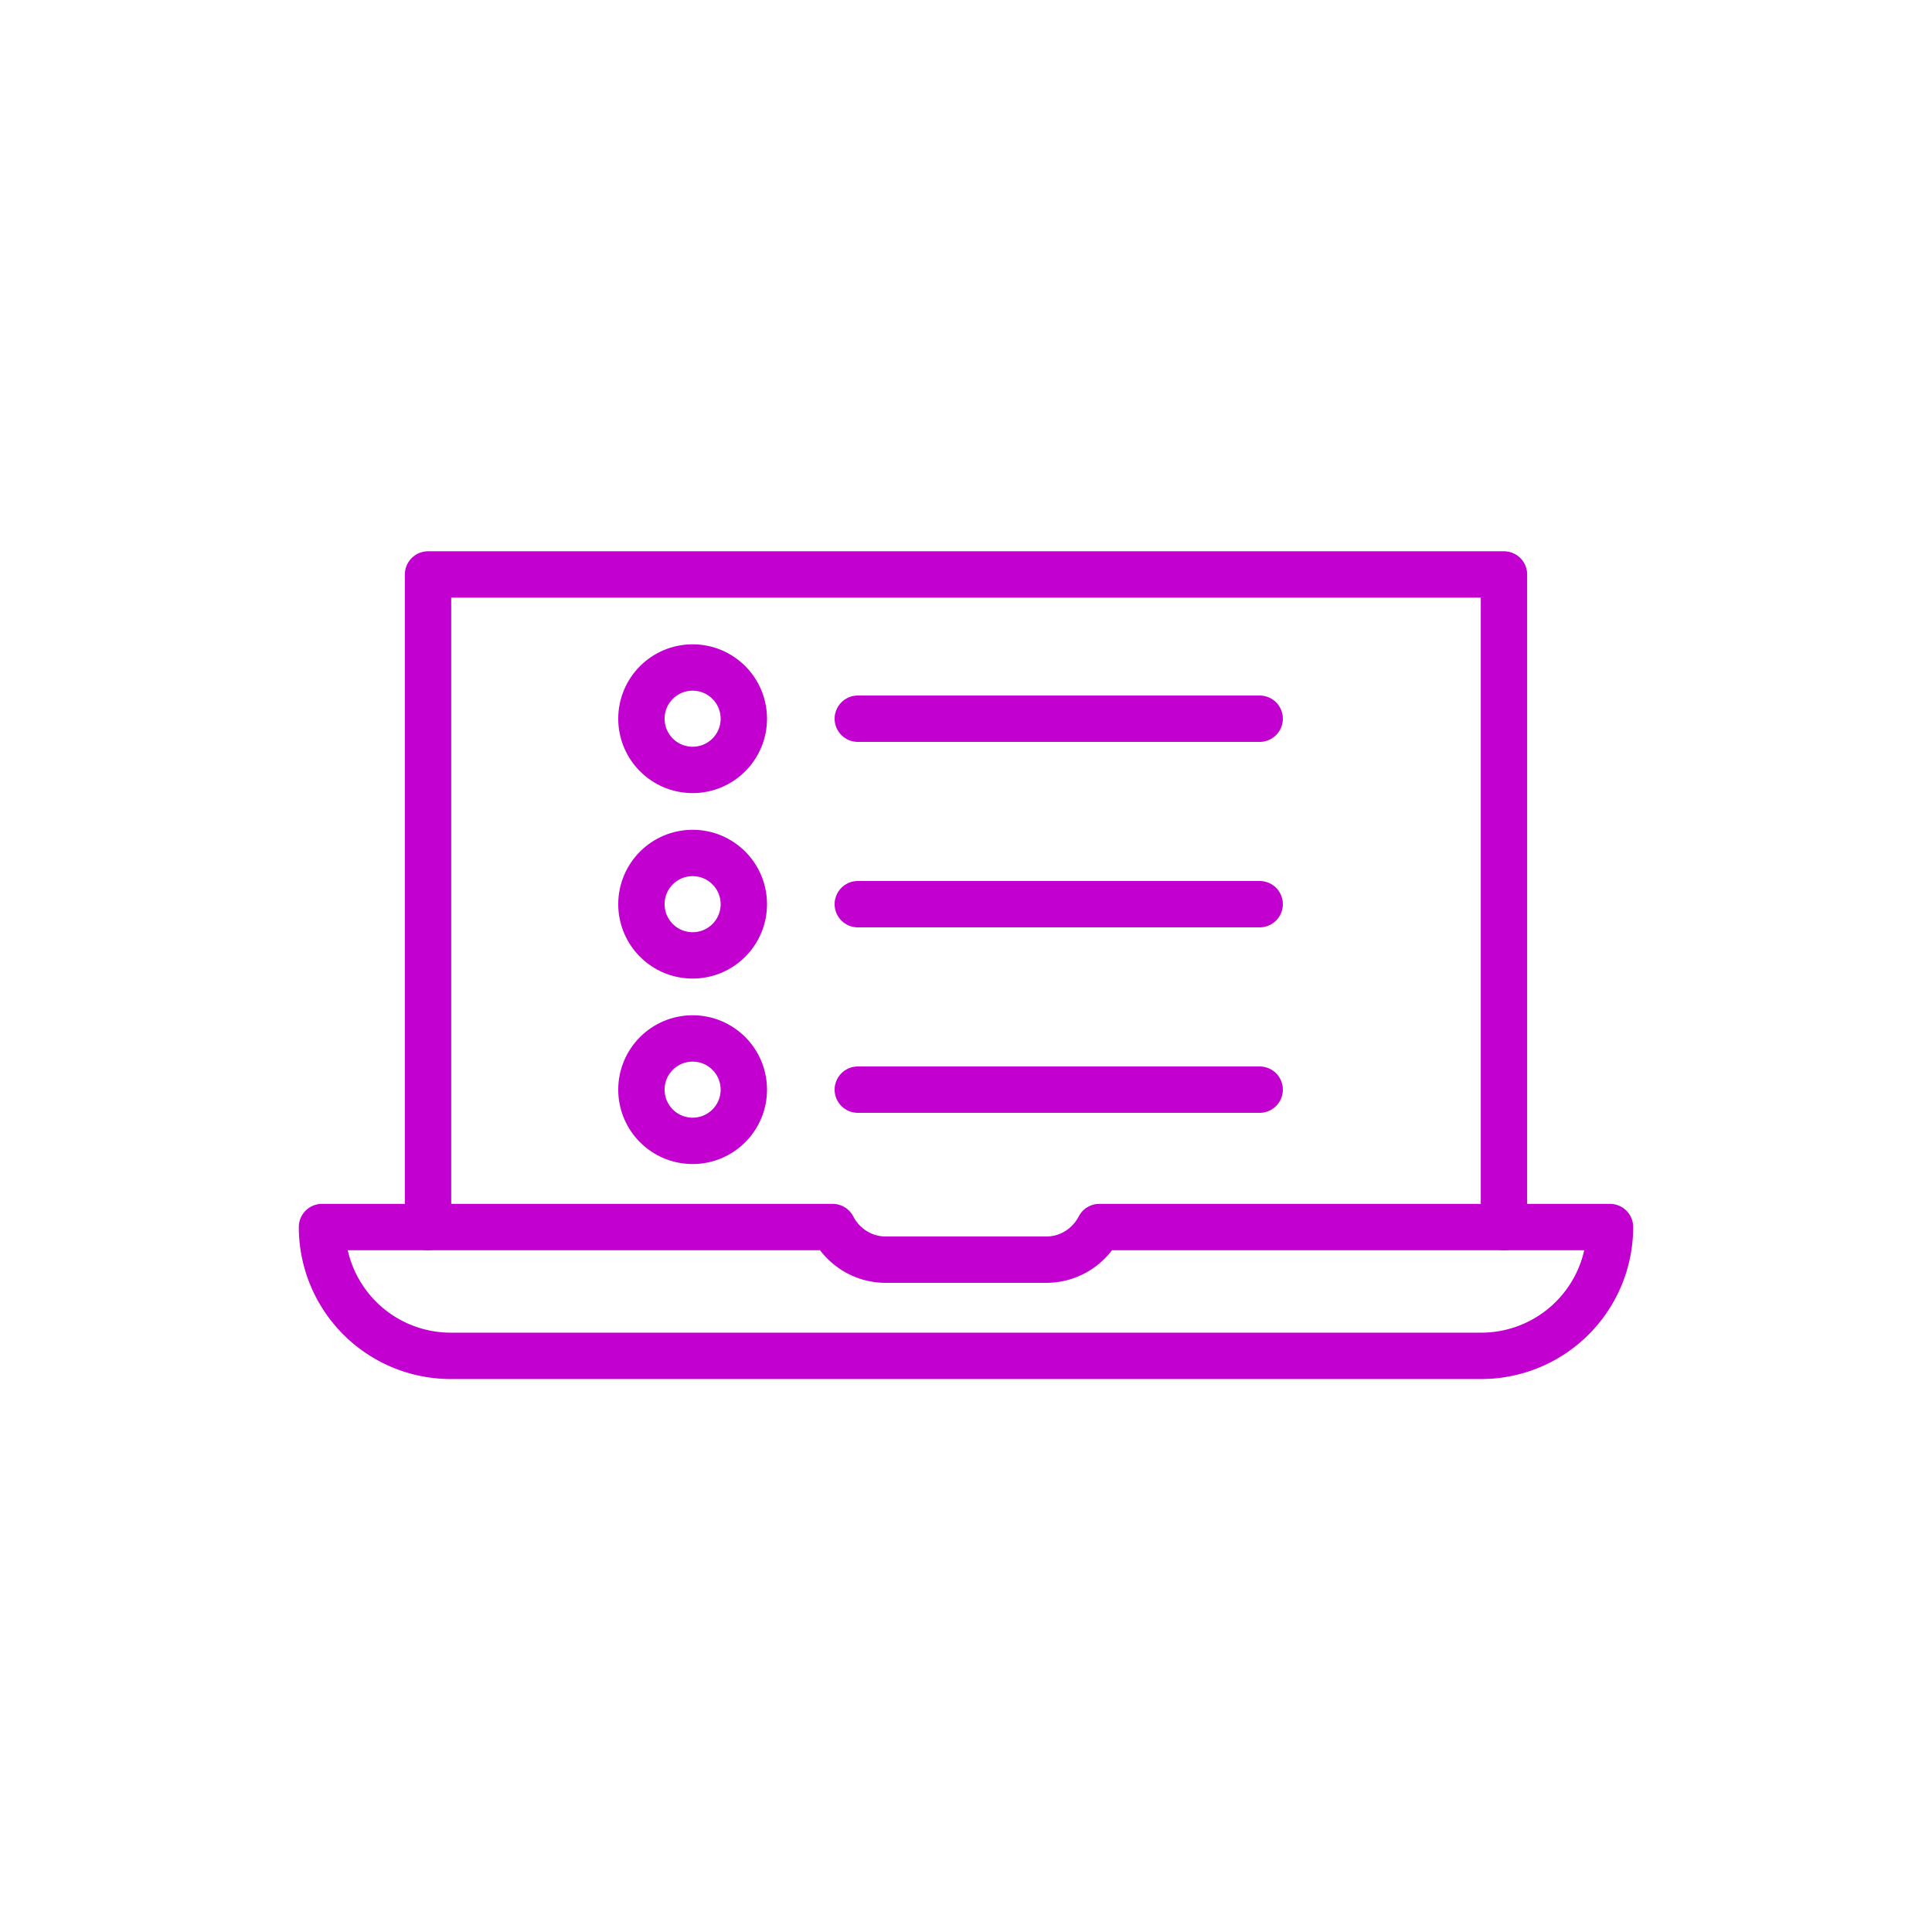 <?xml version="1.0" encoding="utf-8"?><svg viewBox="0 0 100 100" xmlns="http://www.w3.org/2000/svg" width="200px" height="200px" xmlns:xlink="http://www.w3.org/1999/xlink" style="width:100%;height:100%;background-size:initial;background-repeat-y:initial;background-repeat-x:initial;background-position-y:initial;background-position-x:initial;background-origin:initial;background-color:initial;background-clip:initial;background-attachment:initial;animation-play-state:paused" ><g class="ldl-scale" style="transform-origin:50% 50%;transform:rotate(0deg) scale(0.8, 0.8);animation-play-state:paused" ><g style="animation-play-state:paused" ><path d="M15.194 66.89V24.667h69.612V66.89" stroke-miterlimit="10" stroke-linejoin="round" stroke-linecap="round" stroke-width="3" stroke="#323232" fill="none" style="stroke:rgb(194, 0, 208);animation-play-state:paused" ></path>
    <path stroke-miterlimit="10" stroke-linejoin="round" stroke-linecap="round" stroke-width="3" stroke="#323232" fill="none" d="M58.627 66.89c-.645 1.248-1.933 2.11-3.435 2.11H44.808c-1.502 0-2.79-.862-3.435-2.11H8.333a8.333 8.333 0 0 0 8.333 8.333h66.667a8.333 8.333 0 0 0 8.333-8.333H58.627z" style="stroke:rgb(194, 0, 208);animation-play-state:paused" ></path></g>
    <g style="animation-play-state:paused" ><path d="M43 34h26" stroke-miterlimit="10" stroke-linejoin="round" stroke-linecap="round" stroke-width="3" stroke="#323232" fill="none" style="stroke:rgb(194, 0, 208);animation-play-state:paused" ></path>
        <circle stroke-miterlimit="10" stroke-linejoin="round" stroke-linecap="round" stroke-width="3" stroke="#323232" fill="none" r="3.313" cy="34" cx="32.313" style="stroke:rgb(194, 0, 208);animation-play-state:paused" ></circle></g>
    <g style="animation-play-state:paused" ><path d="M43 46h26" stroke-miterlimit="10" stroke-linejoin="round" stroke-linecap="round" stroke-width="3" stroke="#323232" fill="none" style="stroke:rgb(194, 0, 208);animation-play-state:paused" ></path>
        <circle stroke-miterlimit="10" stroke-linejoin="round" stroke-linecap="round" stroke-width="3" stroke="#323232" fill="none" r="3.313" cy="46" cx="32.313" style="stroke:rgb(194, 0, 208);animation-play-state:paused" ></circle></g>
    <g style="animation-play-state:paused" ><path d="M43 58h26" stroke-miterlimit="10" stroke-linejoin="round" stroke-linecap="round" stroke-width="3" stroke="#323232" fill="none" style="stroke:rgb(194, 0, 208);animation-play-state:paused" ></path>
        <circle stroke-miterlimit="10" stroke-linejoin="round" stroke-linecap="round" stroke-width="3" stroke="#323232" fill="none" r="3.313" cy="58" cx="32.313" style="stroke:rgb(194, 0, 208);animation-play-state:paused" ></circle></g>
    </g><!-- generated by https://loading.io/ --></svg>